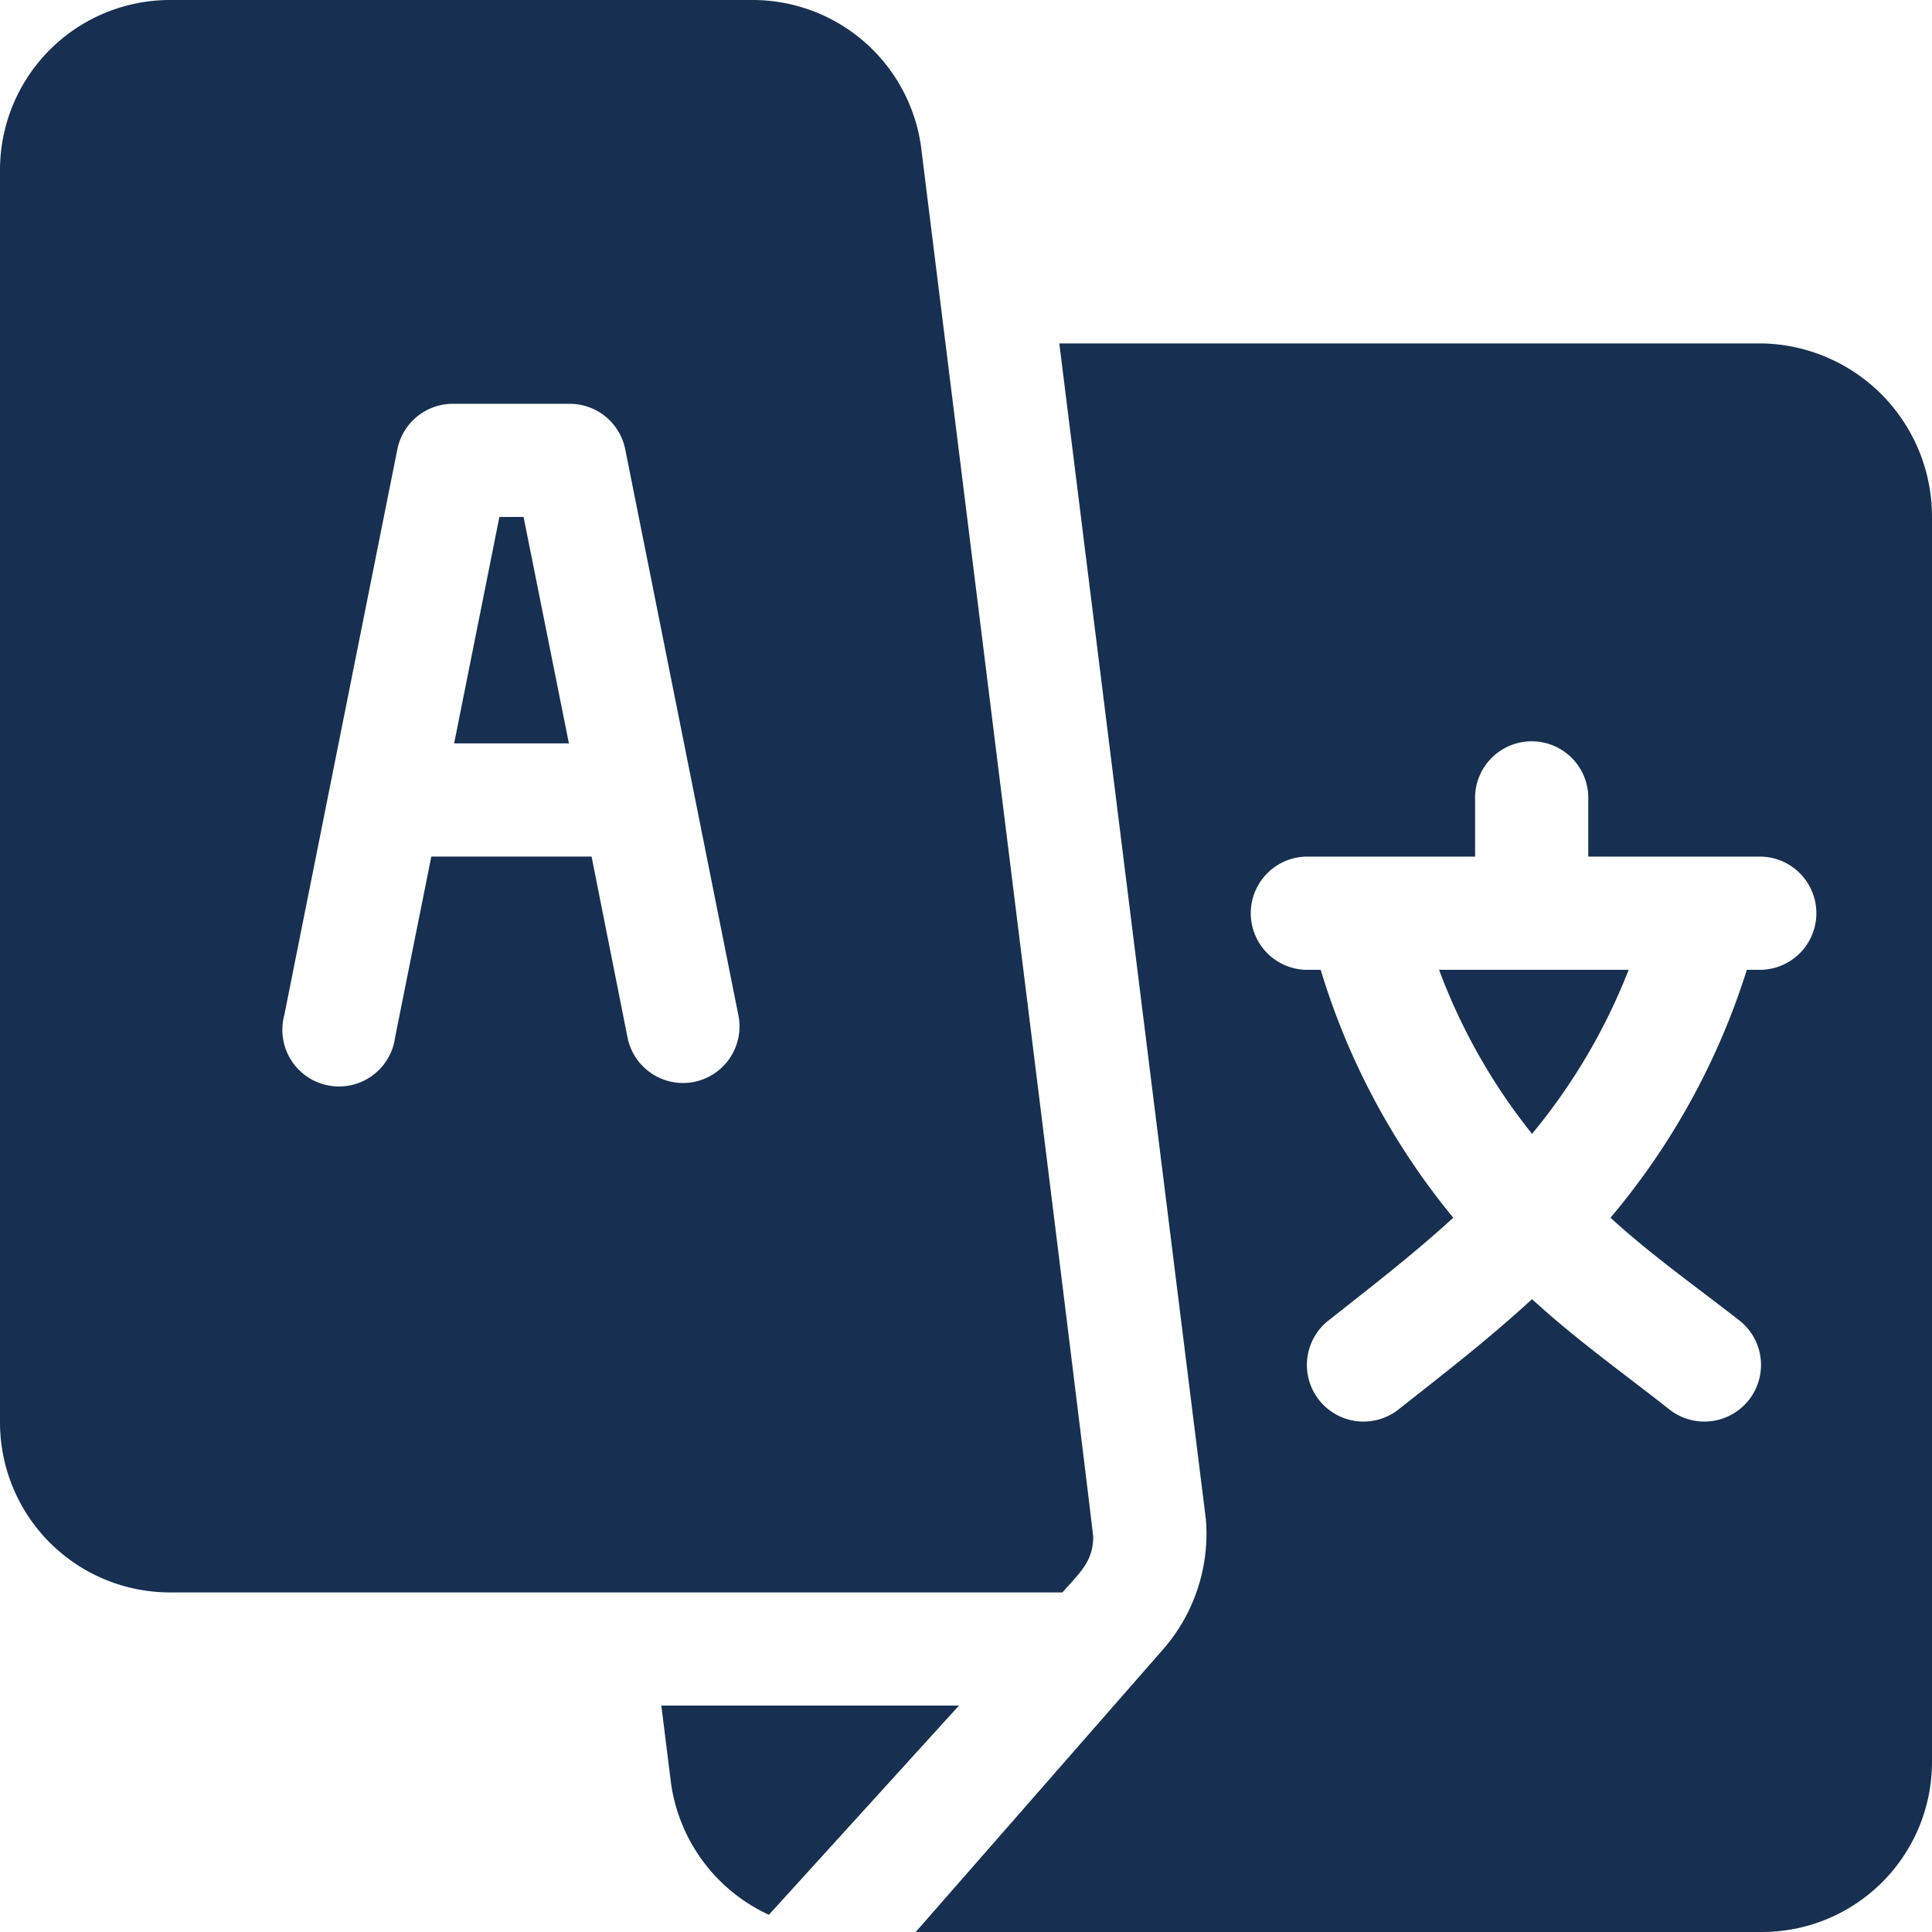 <svg id="subject" xmlns="http://www.w3.org/2000/svg" width="25.147" height="25.147" viewBox="0 0 25.147 25.147">
  <g id="Group_4427" data-name="Group 4427" transform="translate(5.908 6.729)">
    <g id="Group_4426" data-name="Group 4426">
      <path id="Path_3317" data-name="Path 3317" d="M121.2,137h-.315l-.589,2.947h1.494Z" transform="translate(-120.293 -137)" fill="#173051"/>
    </g>
  </g>
  <g id="Group_4429" data-name="Group 4429" transform="translate(18.731 12.623)">
    <g id="Group_4428" data-name="Group 4428">
      <path id="Path_3318" data-name="Path 3318" d="M381.374,257a7.7,7.7,0,0,0,1.21,2.135A7.775,7.775,0,0,0,383.842,257Z" transform="translate(-381.374 -257)" fill="#173051"/>
    </g>
  </g>
  <g id="Group_4431" data-name="Group 4431" transform="translate(11.919 4.47)">
    <g id="Group_4430" data-name="Group 4430">
      <path id="Path_3319" data-name="Path 3319" d="M253.681,91h-9.149l1.908,15.308a2.287,2.287,0,0,1-.546,1.677l-3.231,3.692h11.018a2.213,2.213,0,0,0,2.21-2.21V93.259A2.255,2.255,0,0,0,253.681,91Zm0,8.153h-.2a9.347,9.347,0,0,1-1.775,3.227c.541.495,1.12.9,1.7,1.355a.737.737,0,0,1-.921,1.15c-.625-.493-1.212-.907-1.8-1.445-.587.538-1.125.952-1.75,1.445a.737.737,0,0,1-.921-1.15c.575-.455,1.105-.861,1.646-1.355a9.3,9.3,0,0,1-1.726-3.227h-.2a.737.737,0,0,1,0-1.473h2.21v-.737a.737.737,0,1,1,1.473,0v.737h2.259a.737.737,0,0,1,0,1.473Z" transform="translate(-242.663 -91)" fill="#173051"/>
    </g>
  </g>
  <g id="Group_4433" data-name="Group 4433">
    <g id="Group_4432" data-name="Group 4432">
      <path id="Path_3320" data-name="Path 3320" d="M11.992,1.936A2.213,2.213,0,0,0,9.8,0H2.21A2.213,2.213,0,0,0,0,2.21V18.517a2.213,2.213,0,0,0,2.21,2.21H13.829c.215-.246.4-.4.4-.72C14.233,19.926,12,2.016,11.992,1.936ZM9.035,14.082a.737.737,0,0,1-.867-.578L7.7,11.149H5.614L5.143,13.5A.737.737,0,1,1,3.7,13.215L5.172,5.848a.737.737,0,0,1,.722-.592H7.416a.737.737,0,0,1,.722.592l1.473,7.367A.737.737,0,0,1,9.035,14.082Z" fill="#173051"/>
    </g>
  </g>
  <g id="Group_4435" data-name="Group 4435" transform="translate(8.608 22.2)">
    <g id="Group_4434" data-name="Group 4434">
      <path id="Path_3321" data-name="Path 3321" d="M175.261,452l.126,1.011a2.228,2.228,0,0,0,1.274,1.712L179.135,452Z" transform="translate(-175.261 -452)" fill="#173051"/>
    </g>
  </g>
</svg>
